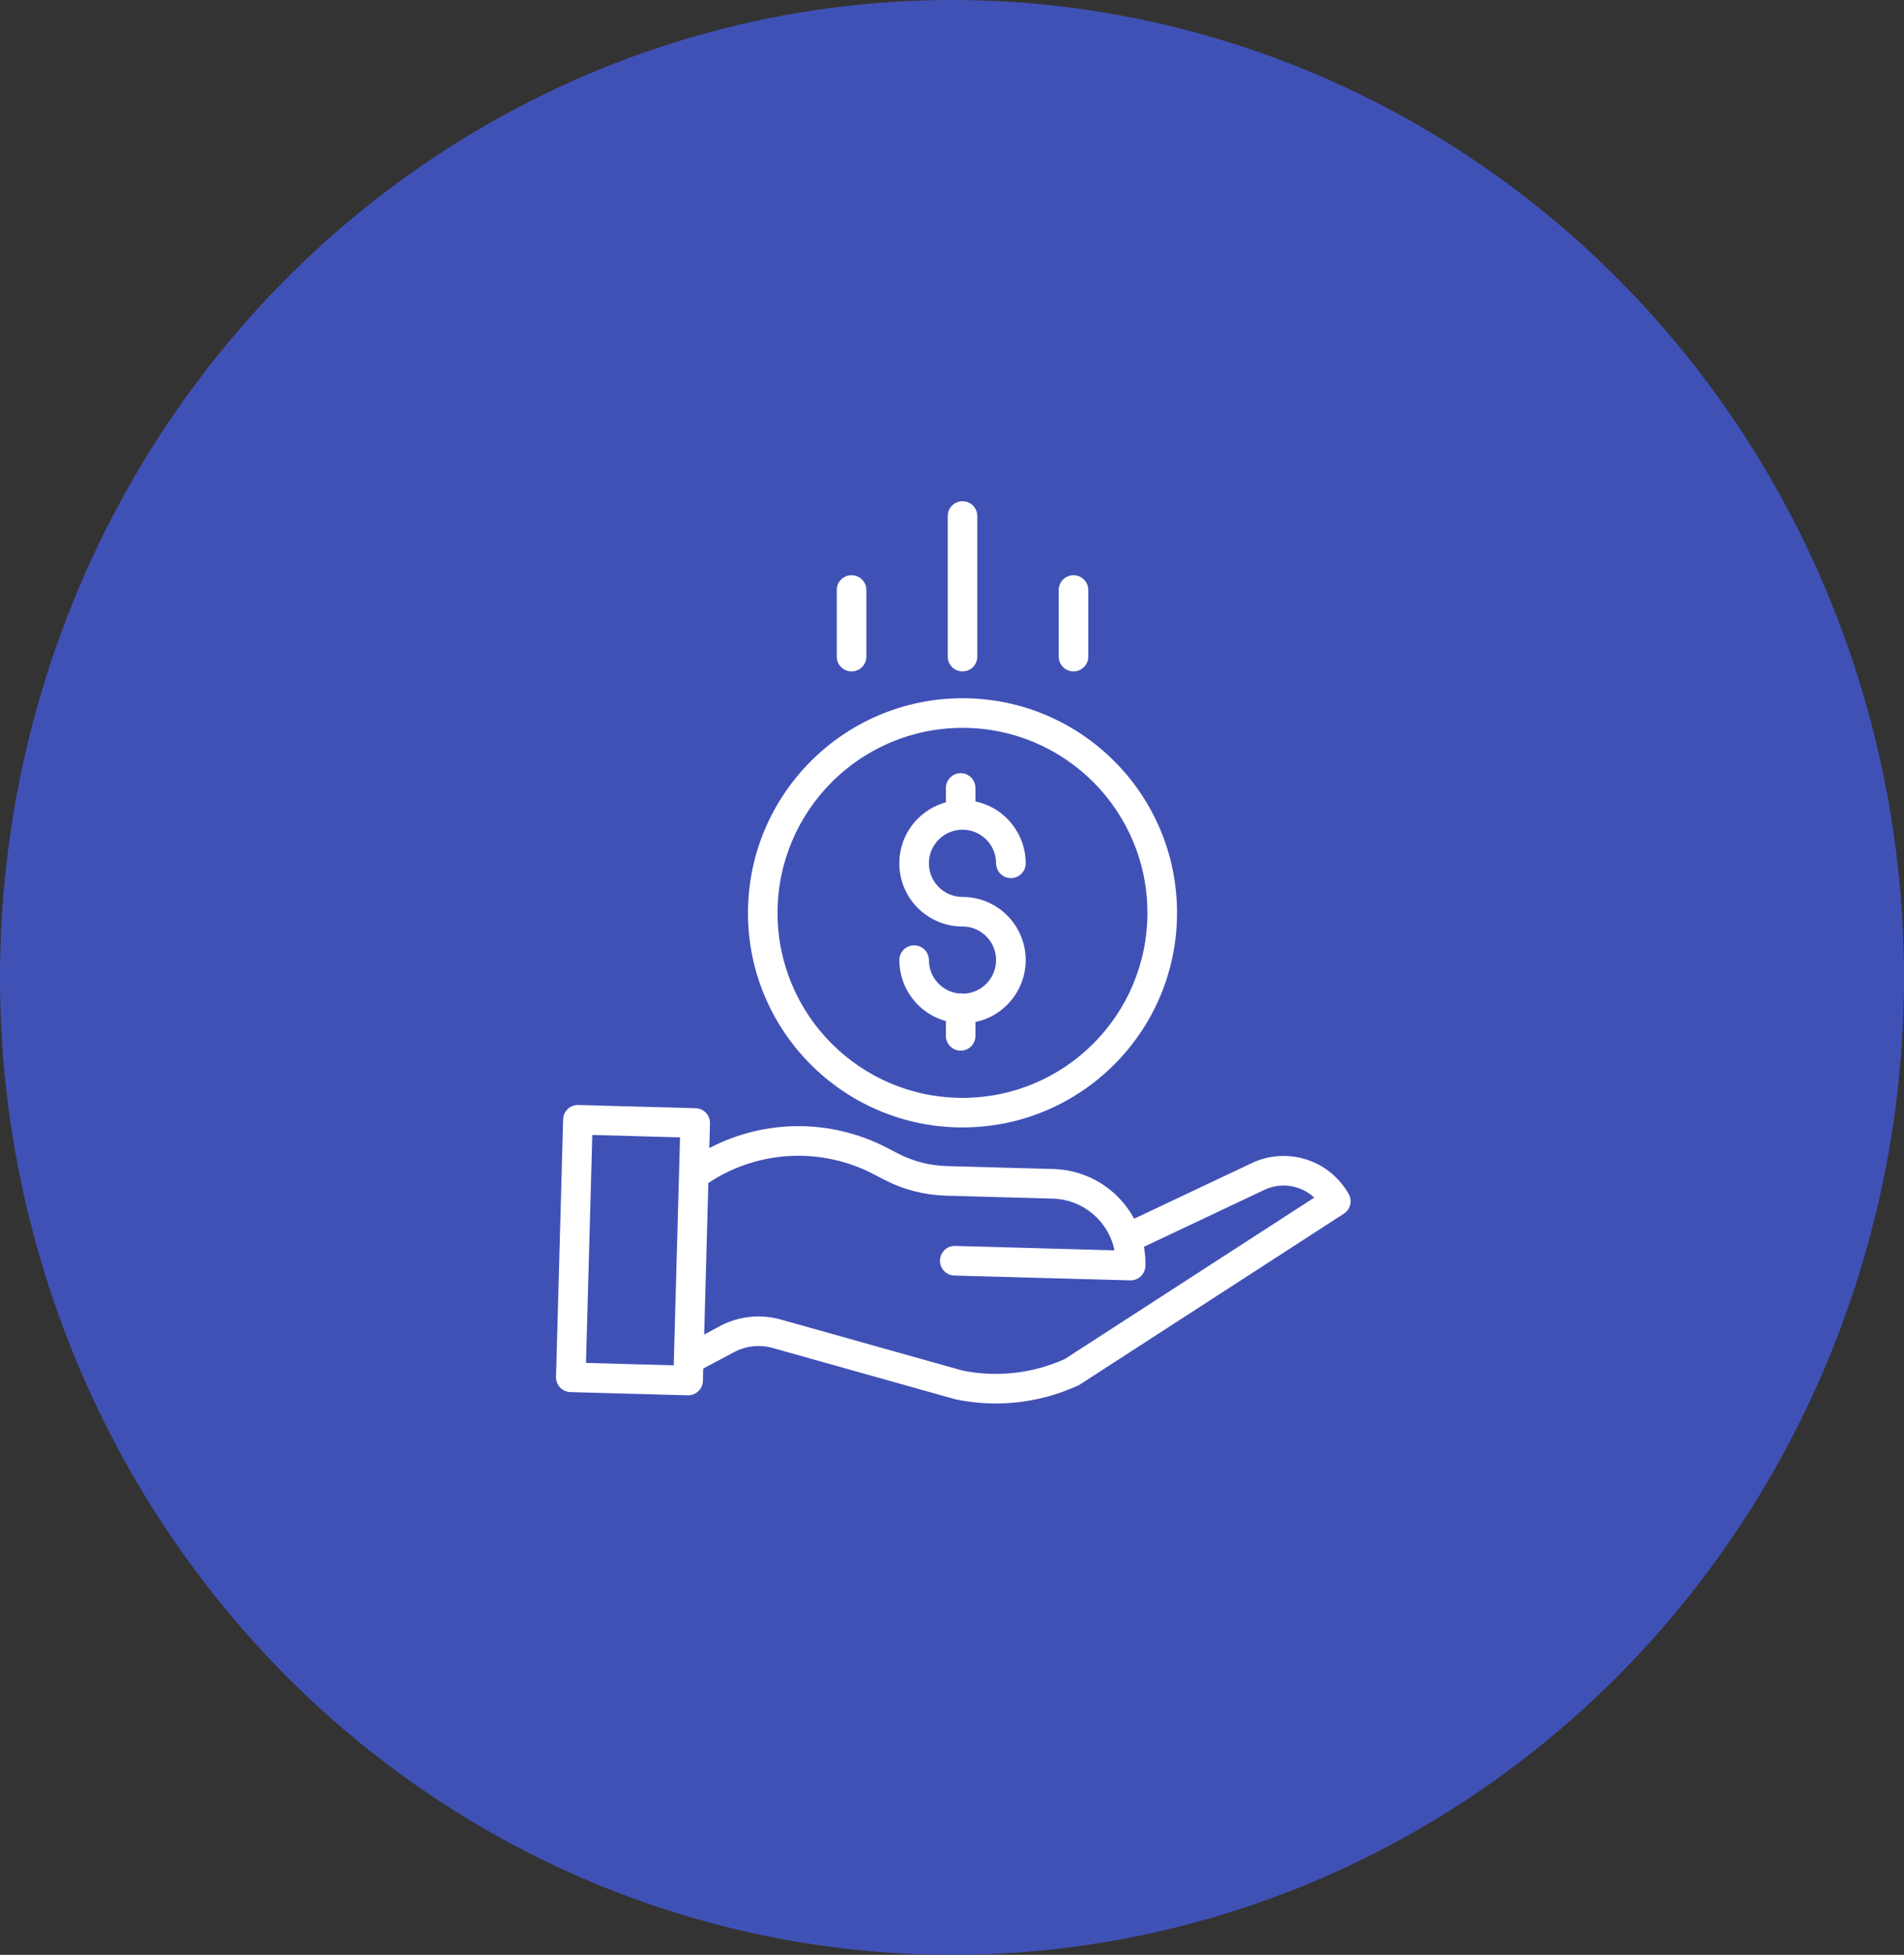 <svg width="38" height="39" viewBox="0 0 38 39" fill="none" xmlns="http://www.w3.org/2000/svg">
<rect x="0" y="0" width="38" height="39" fill="#333333" stroke="none"/>
<ellipse cx="19" cy="19.5" rx="19" ry="19.5" fill="#4051B6"/>
<path d="M19.234 19.824C19.201 19.817 19.167 19.815 19.133 19.82C18.795 19.781 18.54 19.495 18.539 19.155C18.539 18.992 18.407 18.86 18.244 18.86C18.081 18.86 17.949 18.992 17.949 19.155C17.95 19.723 18.33 20.221 18.878 20.371V20.666C18.878 20.829 19.01 20.961 19.173 20.961C19.336 20.961 19.468 20.829 19.468 20.666V20.389C20.1 20.256 20.53 19.668 20.464 19.025C20.397 18.382 19.856 17.894 19.21 17.894C18.839 17.894 18.539 17.594 18.539 17.224C18.539 16.853 18.839 16.553 19.21 16.553C19.58 16.553 19.88 16.853 19.88 17.224C19.88 17.387 20.012 17.519 20.175 17.519C20.338 17.519 20.471 17.387 20.471 17.224C20.47 16.627 20.052 16.113 19.468 15.989V15.721C19.468 15.558 19.336 15.425 19.173 15.425C19.01 15.425 18.878 15.558 18.878 15.721V16.007C18.268 16.174 17.876 16.765 17.96 17.391C18.044 18.017 18.578 18.485 19.21 18.484C19.575 18.484 19.873 18.777 19.88 19.142C19.886 19.507 19.599 19.811 19.234 19.824Z" fill="white"/>
<path d="M14.928 18.212C14.928 20.576 16.845 22.493 19.209 22.493C21.574 22.493 23.491 20.576 23.491 18.212C23.491 15.847 21.574 13.93 19.209 13.93C16.846 13.933 14.931 15.848 14.928 18.212ZM19.209 14.521C21.248 14.521 22.9 16.173 22.9 18.212C22.9 20.25 21.248 21.903 19.209 21.903C17.171 21.903 15.518 20.25 15.518 18.212C15.521 16.174 17.172 14.523 19.209 14.521Z" fill="white"/>
<path d="M24.948 23.221L22.635 24.314C22.315 23.72 21.703 23.342 21.029 23.323L18.893 23.264C18.555 23.254 18.224 23.169 17.923 23.014L17.706 22.901C16.593 22.321 15.268 22.323 14.156 22.905L14.17 22.412C14.174 22.249 14.046 22.114 13.883 22.109L11.542 22.045C11.379 22.04 11.243 22.169 11.239 22.332L11.097 27.47C11.093 27.633 11.221 27.768 11.384 27.773L13.725 27.837H13.733C13.893 27.837 14.024 27.71 14.029 27.55L14.035 27.304L14.644 26.979C14.882 26.85 15.162 26.82 15.422 26.893L19.054 27.913C19.061 27.915 19.067 27.916 19.074 27.918C19.336 27.973 19.604 28 19.872 28C20.44 28 21.001 27.878 21.517 27.641C21.53 27.635 21.542 27.628 21.554 27.621L26.82 24.214C26.951 24.129 26.994 23.957 26.917 23.821C26.526 23.127 25.659 22.863 24.948 23.221ZM11.695 27.191L11.821 22.643L13.572 22.691L13.446 27.239L11.695 27.191ZM21.252 27.113C20.61 27.403 19.894 27.483 19.204 27.342L15.582 26.325C15.174 26.21 14.738 26.258 14.365 26.458L14.054 26.625L14.137 23.601C15.122 22.946 16.386 22.879 17.434 23.425L17.652 23.538C18.031 23.734 18.45 23.842 18.877 23.854L21.013 23.913C21.612 23.93 22.122 24.357 22.243 24.945L19.063 24.857C18.9 24.853 18.764 24.981 18.76 25.144C18.755 25.307 18.884 25.443 19.047 25.448L22.556 25.544H22.565C22.725 25.544 22.855 25.417 22.86 25.257C22.863 25.129 22.854 25 22.831 24.874L25.203 23.753C25.206 23.752 25.208 23.751 25.21 23.75C25.547 23.579 25.954 23.636 26.23 23.893L21.252 27.113Z" fill="white"/>
<path d="M19.505 13.1V10.295C19.505 10.132 19.373 10 19.21 10C19.047 10 18.915 10.132 18.915 10.295V13.1C18.915 13.263 19.047 13.395 19.21 13.395C19.373 13.395 19.505 13.263 19.505 13.1Z" fill="white"/>
<path d="M21.72 13.1V11.771C21.72 11.608 21.588 11.476 21.425 11.476C21.262 11.476 21.13 11.608 21.13 11.771V13.1C21.13 13.263 21.262 13.395 21.425 13.395C21.588 13.395 21.72 13.263 21.72 13.1Z" fill="white"/>
<path d="M17.291 13.1V11.771C17.291 11.608 17.159 11.476 16.995 11.476C16.832 11.476 16.7 11.608 16.7 11.771V13.1C16.7 13.263 16.832 13.395 16.995 13.395C17.159 13.395 17.291 13.263 17.291 13.1Z" fill="white"/>
</svg>